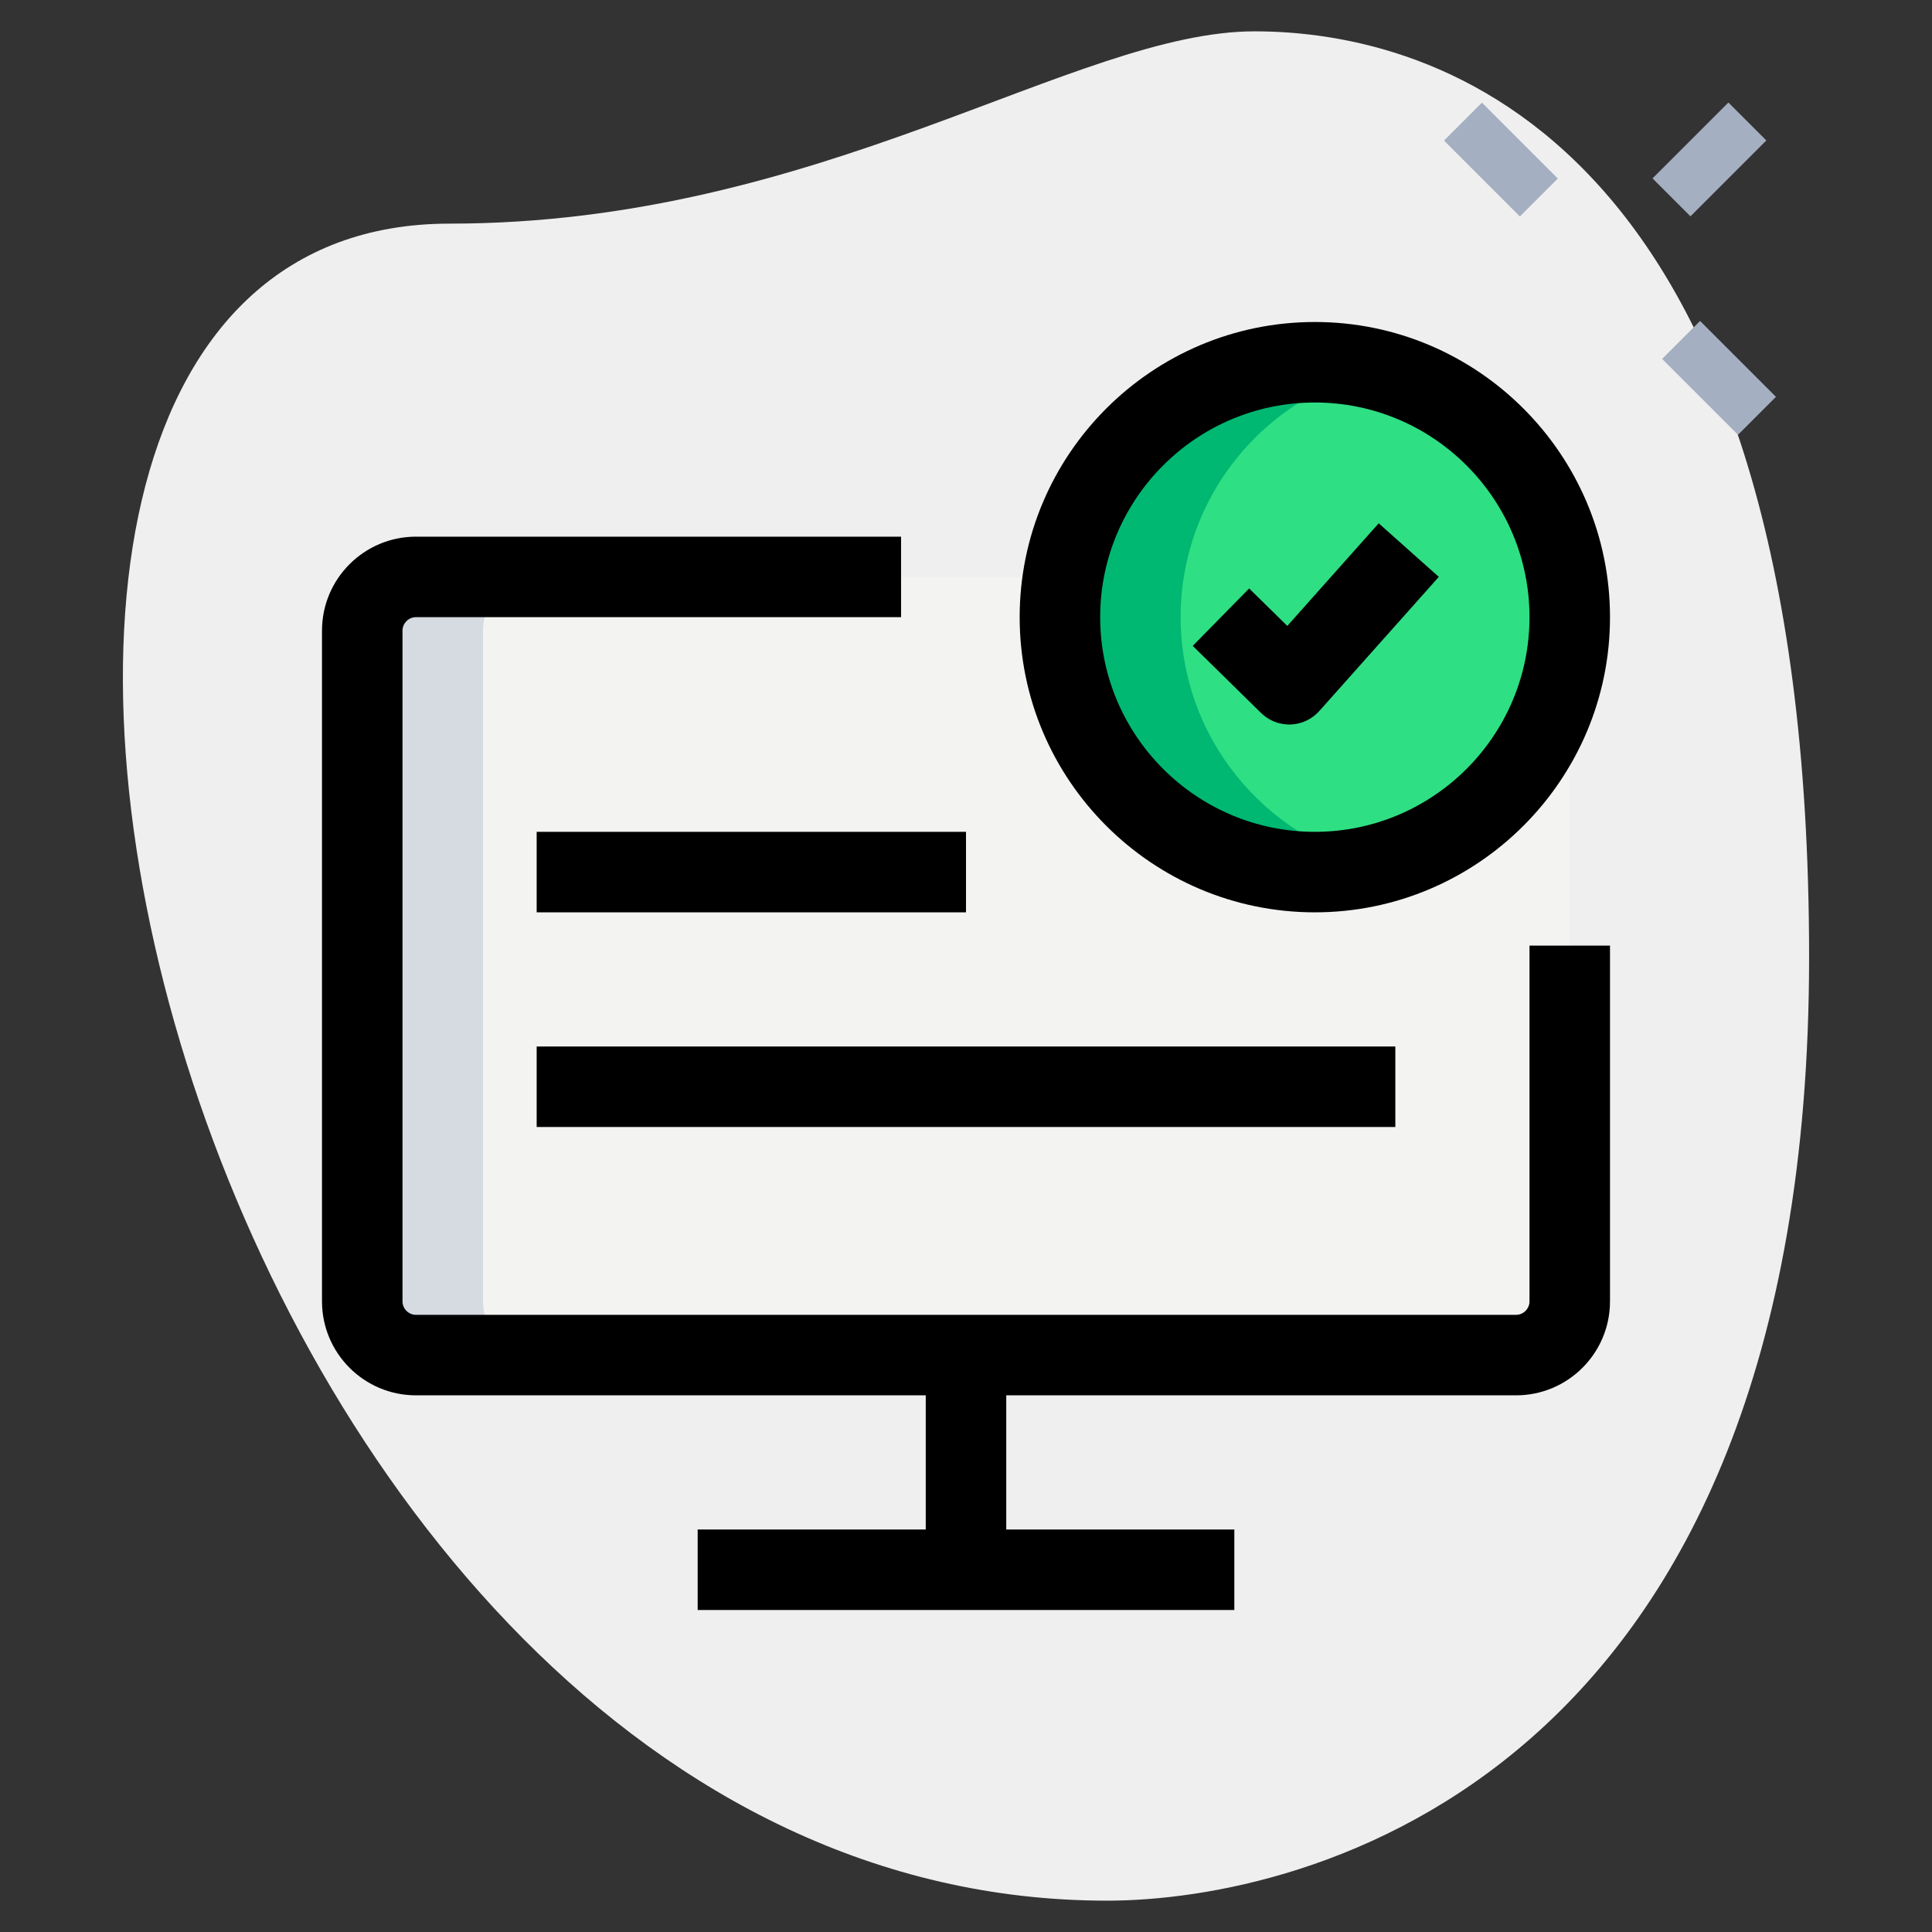 <svg id="_x31__x2C_5" enable-background="new 0 0 36 36" height="512" viewBox="0 0 36 36" width="512" xmlns="http://www.w3.org/2000/svg"><rect x="0" y="0" width="36" height="36" fill="#333333" stroke="none"/><path d="m8.377 4.167c6.917 0 11.667-3.583 15-3.583s10.333 1.916 10.333 17.249-9.417 17.583-13.083 17.583c-17.167.001-24.5-31.249-12.25-31.249z" fill="#efefef"/><g fill="#a4afc1"><path d="m30.856 2.467h2v1h-2z" transform="matrix(.707 -.707 .707 .707 7.233 23.395)"/><path d="m31.533 6.033h1v2h-1z" transform="matrix(.707 -.707 .707 .707 4.412 24.716)"/><path d="m27.467 1.967h1v2h-1z" transform="matrix(.707 -.707 .707 .707 6.097 20.648)"/></g><path d="m28.25 25.25h-20.5c-.552 0-1-.448-1-1v-12.5c0-.552.448-1 1-1h20.5c.552 0 1 .448 1 1v12.5c0 .552-.448 1-1 1z" fill="#f3f3f1"/><circle cx="24.5" cy="11.5" fill="#2fdf84" r="4.75"/><path d="m22 11.5c0-2.234 1.547-4.094 3.625-4.601-.362-.089-.735-.149-1.125-.149-2.623 0-4.75 2.127-4.75 4.75s2.127 4.75 4.75 4.75c.39 0 .763-.06 1.125-.149-2.078-.507-3.625-2.367-3.625-4.601z" fill="#00b871"/><path d="m9 24.25v-12.5c0-.552.448-1 1-1h-2.25c-.552 0-1 .448-1 1v12.5c0 .552.448 1 1 1h2.25c-.552 0-1-.448-1-1z" fill="#d5dbe1"/><path d="m28.25 26h-20.5c-.965 0-1.75-.785-1.75-1.75v-12.5c0-.965.785-1.75 1.75-1.75h9.04v1.5h-9.04c-.136 0-.25.114-.25.25v12.5c0 .136.114.25.25.25h20.5c.136 0 .25-.114.25-.25v-6.63h1.5v6.63c0 .965-.785 1.75-1.75 1.75z"/><path d="m17.25 25.25h1.5v4h-1.5z"/><path d="m24.5 17c-3.033 0-5.5-2.468-5.5-5.5s2.467-5.5 5.5-5.5 5.5 2.468 5.5 5.5-2.467 5.5-5.5 5.5zm0-9.5c-2.206 0-4 1.794-4 4s1.794 4 4 4 4-1.794 4-4-1.794-4-4-4z"/><path d="m24.023 13.5c-.196 0-.385-.077-.525-.215l-1.273-1.25 1.051-1.07.711.698 1.703-1.912 1.12.998-2.227 2.5c-.137.153-.33.244-.535.251-.008 0-.017 0-.025 0z"/><path d="m10 19.5h16v1.5h-16z"/><path d="m10 15.5h8v1.5h-8z"/><path d="m13 28.5h10v1.5h-10z"/></svg>